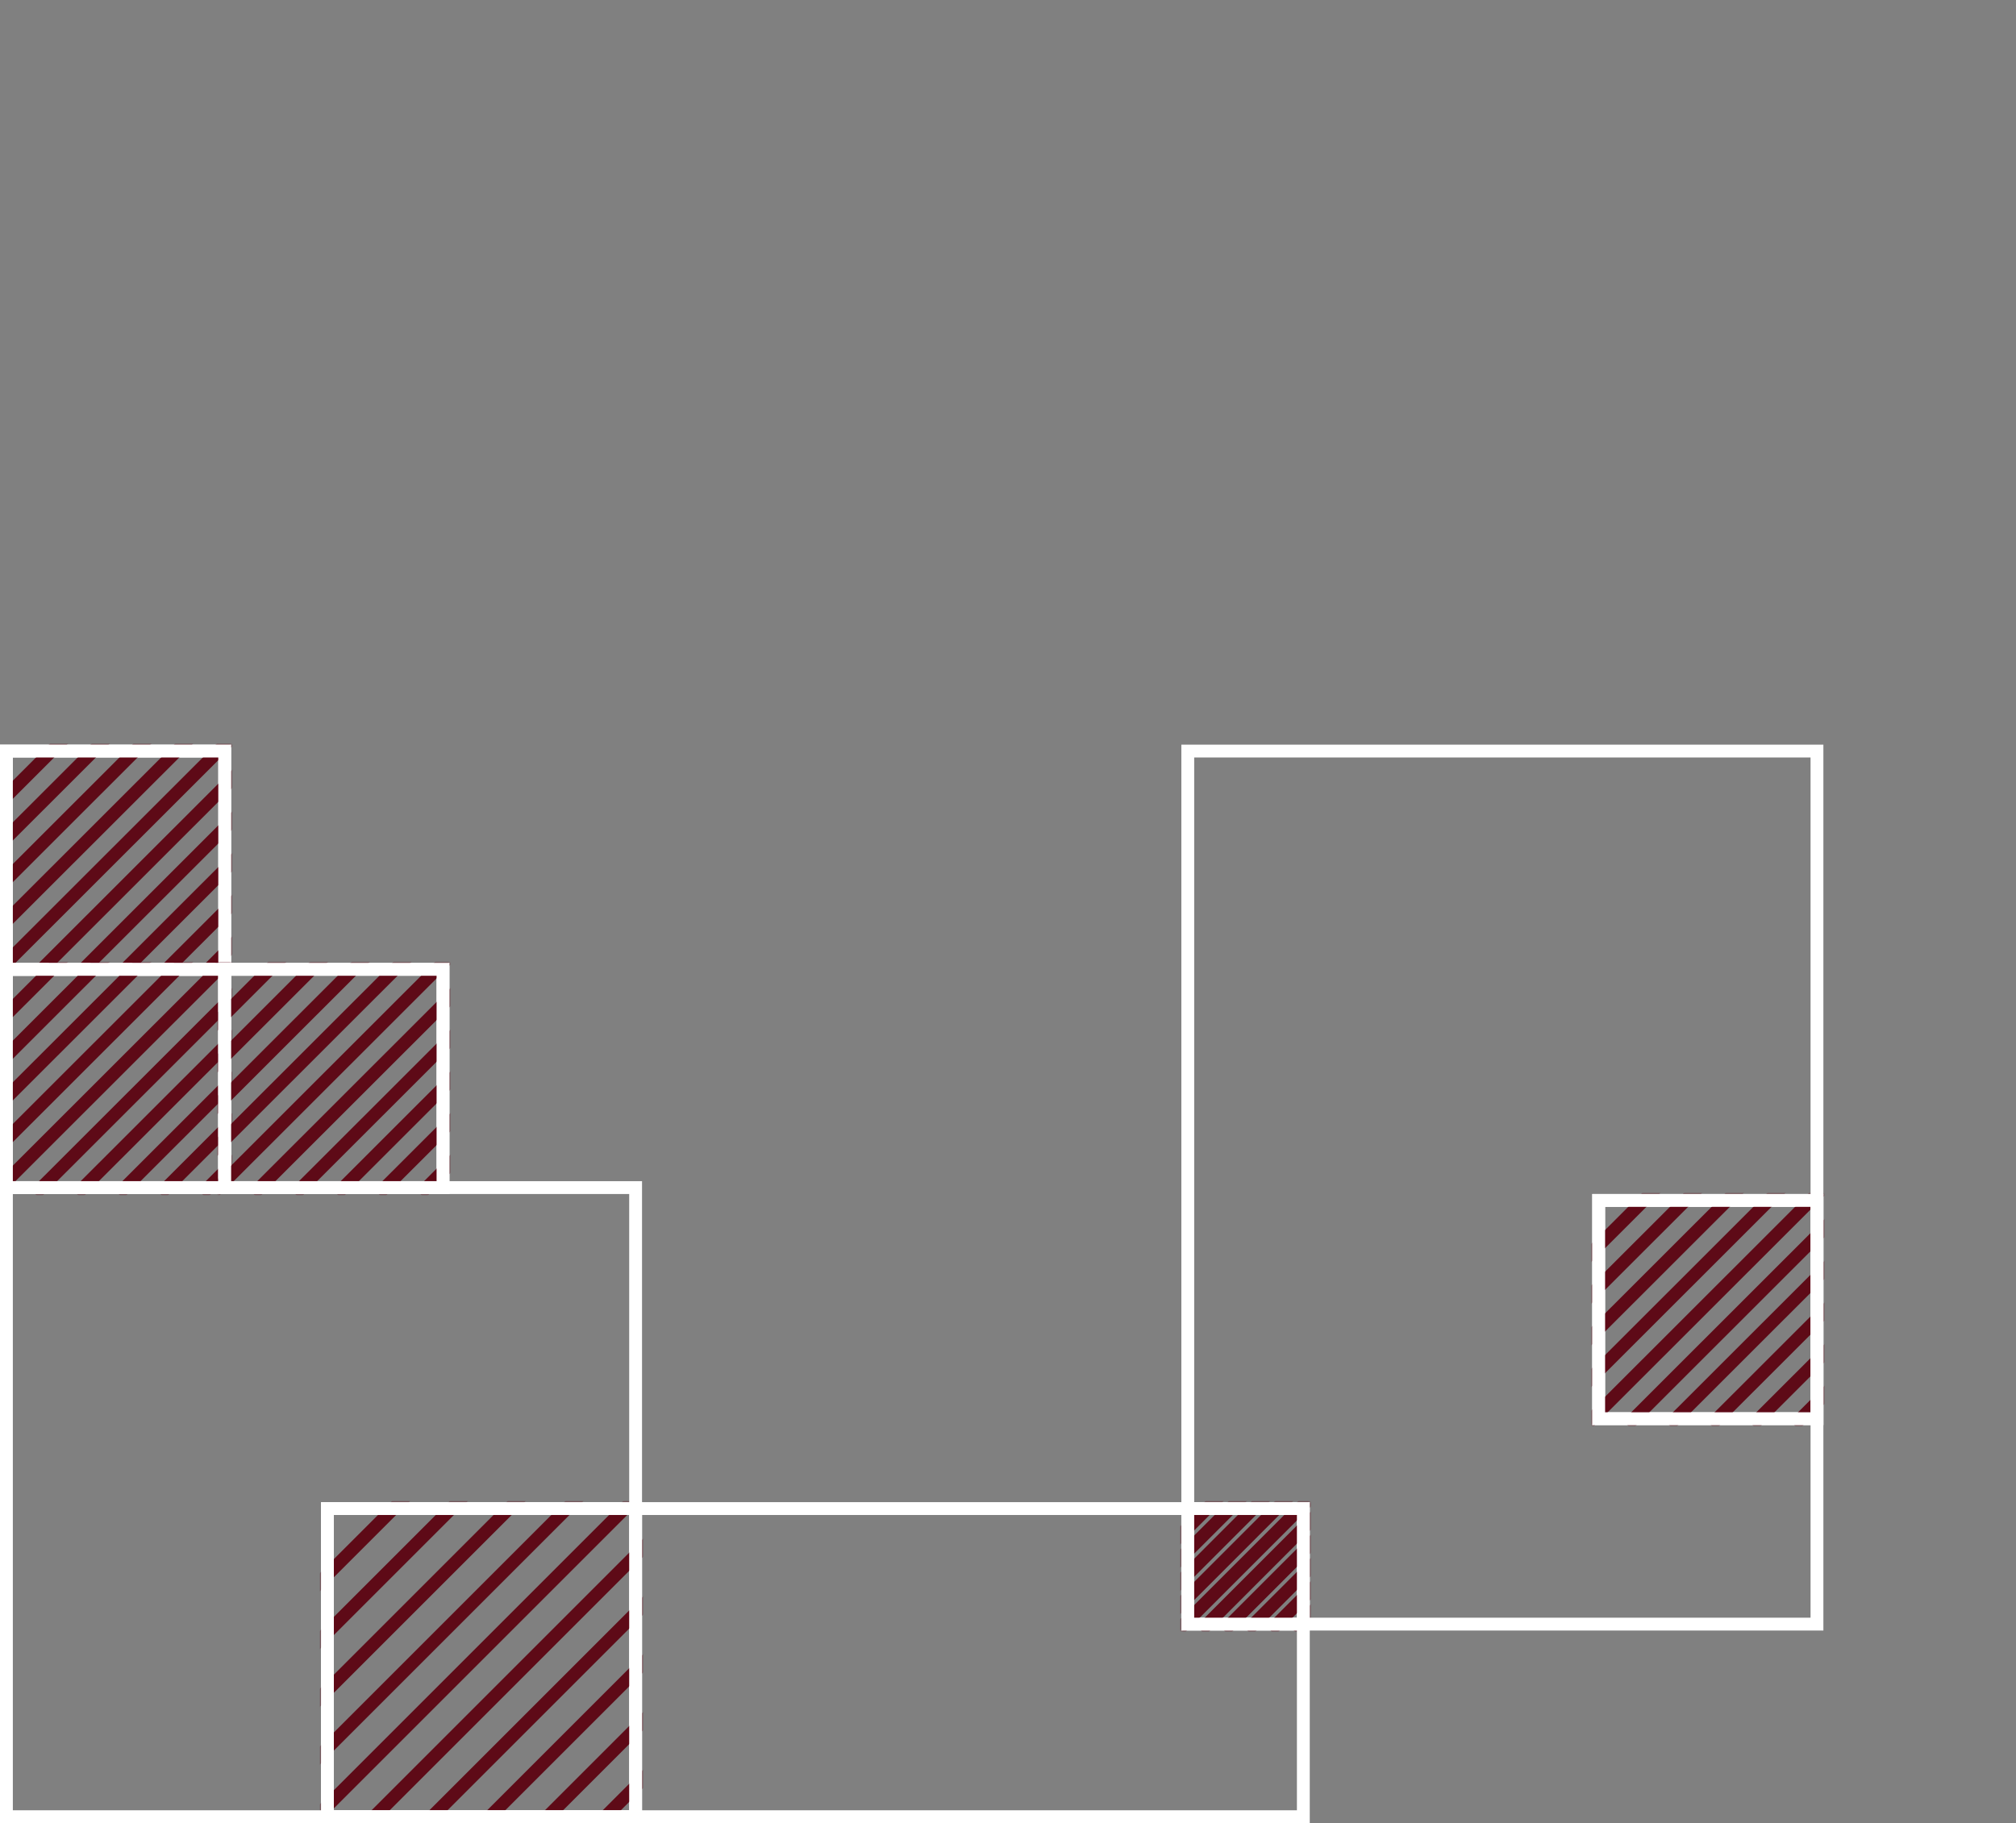 <?xml version="1.0" encoding="UTF-8"?>
<svg width="628px" height="568px" viewBox="0 0 628 568" version="1.1" xmlns="http://www.w3.org/2000/svg" xmlns:xlink="http://www.w3.org/1999/xlink">
    <rect x="0" y="0" width="628" height="568" fill="#808080" stroke="none"/>
    <title>line illustration 01</title>
    <defs>
        <rect id="path-1" x="0" y="0" width="100" height="100"></rect>
        <rect id="path-3" x="0" y="0" width="40" height="40"></rect>
        <rect id="path-5" x="0" y="0" width="72" height="72"></rect>
        <rect id="path-7" x="0" y="0" width="72" height="72"></rect>
        <rect id="path-9" x="0" y="0" width="72" height="72"></rect>
        <rect id="path-11" x="0" y="0" width="72" height="72"></rect>
        <rect id="path-13" x="0" y="0" width="72" height="72"></rect>
        <rect id="path-15" x="0" y="0" width="72" height="72"></rect>
        <rect id="path-17" x="0" y="0" width="72" height="72"></rect>
        <rect id="path-19" x="0" y="0" width="72" height="72"></rect>
        <rect id="path-21" x="404" y="372" width="196" height="196"></rect>
        <mask id="mask-22" maskContentUnits="userSpaceOnUse" maskUnits="objectBoundingBox" x="0" y="0" width="196" height="196" fill="white">
            <use xlink:href="#path-21"></use>
        </mask>
        <rect id="path-23" x="496" y="0" width="132" height="568"></rect>
        <mask id="mask-24" maskContentUnits="userSpaceOnUse" maskUnits="objectBoundingBox" x="0" y="0" width="132" height="568" fill="white">
            <use xlink:href="#path-23"></use>
        </mask>
    </defs>
    <g id="Symbols" stroke="none" stroke-width="1" fill="none" fill-rule="evenodd">
        <g id="Panels/About-KMB" transform="translate(-736, -142)">
            <g id="line-illustration-01" transform="translate(736, 142)">
                <g id="Group-10" transform="translate(100, 468)">
                    <mask id="mask-2" fill="white">
                        <use xlink:href="#path-1"></use>
                    </mask>
                    <rect stroke="#FFFFFF" stroke-width="4" x="2" y="2" width="96" height="96"></rect>
                    <path d="M84,-59.428 L-75.428,100 M102,-59.428 L-57.428,100 M120,-59.428 L-39.428,100 M138,-59.428 L-21.428,100 M156,-59.428 L-3.428,100 M174,-59.428 L14.572,100 M192,-59.428 L32.572,100 M210,-59.428 L50.572,100 M228,-59.428 L68.572,100 M246,-59.428 L86.572,100" id="Combined-Shape" stroke="#5E0A17" stroke-width="4" mask="url(#mask-2)"></path>
                </g>
                <g id="Group-10" transform="translate(368, 468)">
                    <mask id="mask-4" fill="white">
                        <use xlink:href="#path-3"></use>
                    </mask>
                    <rect stroke="#FFFFFF" stroke-width="4" x="2" y="2" width="36" height="36"></rect>
                    <path d="M33.984,-24 L-30,40 M41.208,-24 L-22.776,40 M48.432,-24 L-15.552,40 M55.656,-24 L-8.328,40 M62.88,-24 L-1.104,40 M70.104,-24 L6.12,40 M77.328,-24 L13.344,40 M84.552,-24 L20.568,40 M91.776,-24 L27.792,40 M99,-24 L35.016,40" id="Combined-Shape" stroke="#5E0A17" stroke-width="4" mask="url(#mask-4)"></path>
                </g>
                <g id="Group-10" transform="translate(0, 232)">
                    <mask id="mask-6" fill="white">
                        <use xlink:href="#path-5"></use>
                    </mask>
                    <rect stroke="#FFFFFF" stroke-width="4" x="2" y="2" width="68" height="68"></rect>
                    <path d="M61.072,-43 L-54,72 M74.064,-43 L-41.008,72 M87.056,-43 L-28.016,72 M100.048,-43 L-15.024,72 M113.04,-43 L-2.032,72 M126.032,-43 L10.96,72 M139.024,-43 L23.952,72 M152.016,-43 L36.944,72 M165.008,-43 L49.936,72 M178,-43 L62.928,72" id="Combined-Shape" stroke="#5E0A17" stroke-width="4" mask="url(#mask-6)"></path>
                    <mask id="mask-8" fill="white">
                        <use xlink:href="#path-7"></use>
                    </mask>
                    <rect stroke="#FFFFFF" stroke-width="4" x="2" y="2" width="68" height="68"></rect>
                </g>
                <g id="Group-10" transform="translate(0, 300)">
                    <mask id="mask-10" fill="white">
                        <use xlink:href="#path-9"></use>
                    </mask>
                    <rect stroke="#FFFFFF" stroke-width="4" x="2" y="2" width="68" height="68"></rect>
                    <path d="M61.072,-43 L-54,72 M74.064,-43 L-41.008,72 M87.056,-43 L-28.016,72 M100.048,-43 L-15.024,72 M113.04,-43 L-2.032,72 M126.032,-43 L10.96,72 M139.024,-43 L23.952,72 M152.016,-43 L36.944,72 M165.008,-43 L49.936,72 M178,-43 L62.928,72" id="Combined-Shape" stroke="#5E0A17" stroke-width="4" mask="url(#mask-10)"></path>
                    <mask id="mask-12" fill="white">
                        <use xlink:href="#path-11"></use>
                    </mask>
                    <rect stroke="#FFFFFF" stroke-width="4" x="2" y="2" width="68" height="68"></rect>
                </g>
                <g id="Group-10" transform="translate(68, 300)">
                    <mask id="mask-14" fill="white">
                        <use xlink:href="#path-13"></use>
                    </mask>
                    <rect stroke="#FFFFFF" stroke-width="4" x="2" y="2" width="68" height="68"></rect>
                    <path d="M61.072,-43 L-54,72 M74.064,-43 L-41.008,72 M87.056,-43 L-28.016,72 M100.048,-43 L-15.024,72 M113.04,-43 L-2.032,72 M126.032,-43 L10.96,72 M139.024,-43 L23.952,72 M152.016,-43 L36.944,72 M165.008,-43 L49.936,72 M178,-43 L62.928,72" id="Combined-Shape" stroke="#5E0A17" stroke-width="4" mask="url(#mask-14)"></path>
                    <mask id="mask-16" fill="white">
                        <use xlink:href="#path-15"></use>
                    </mask>
                    <rect stroke="#FFFFFF" stroke-width="4" x="2" y="2" width="68" height="68"></rect>
                </g>
                <g id="Group-10" transform="translate(496, 372)">
                    <mask id="mask-18" fill="white">
                        <use xlink:href="#path-17"></use>
                    </mask>
                    <rect stroke="#FFFFFF" stroke-width="4" x="2" y="2" width="68" height="68"></rect>
                    <path d="M61.072,-43 L-54,72 M74.064,-43 L-41.008,72 M87.056,-43 L-28.016,72 M100.048,-43 L-15.024,72 M113.04,-43 L-2.032,72 M126.032,-43 L10.96,72 M139.024,-43 L23.952,72 M152.016,-43 L36.944,72 M165.008,-43 L49.936,72 M178,-43 L62.928,72" id="Combined-Shape" stroke="#5E0A17" stroke-width="4" mask="url(#mask-18)"></path>
                    <mask id="mask-20" fill="white">
                        <use xlink:href="#path-19"></use>
                    </mask>
                    <rect stroke="#FFFFFF" stroke-width="4" x="2" y="2" width="68" height="68"></rect>
                </g>
                <rect id="Rectangle" stroke="#FFFFFF" stroke-width="4" x="2" y="370" width="196" height="196"></rect>
                <rect id="Rectangle" stroke="#FFFFFF" stroke-width="4" x="370" y="234" width="196" height="272"></rect>
                <rect id="Rectangle" stroke="#FFFFFF" stroke-width="4" x="102" y="470" width="304" height="96"></rect>
                <use id="Rectangle" stroke="#FFFFFF" mask="url(#mask-22)" stroke-width="8" stroke-dasharray="4,10" transform="translate(502, 470) scale(-1, -1) translate(-502, -470) " xlink:href="#path-21"></use>
                <use id="Rectangle-Copy-6" stroke="#FFFFFF" mask="url(#mask-24)" stroke-width="8" stroke-dasharray="4,10" transform="translate(562, 284) scale(-1, 1) translate(-562, -284) " xlink:href="#path-23"></use>
            </g>
        </g>
    </g>
</svg>